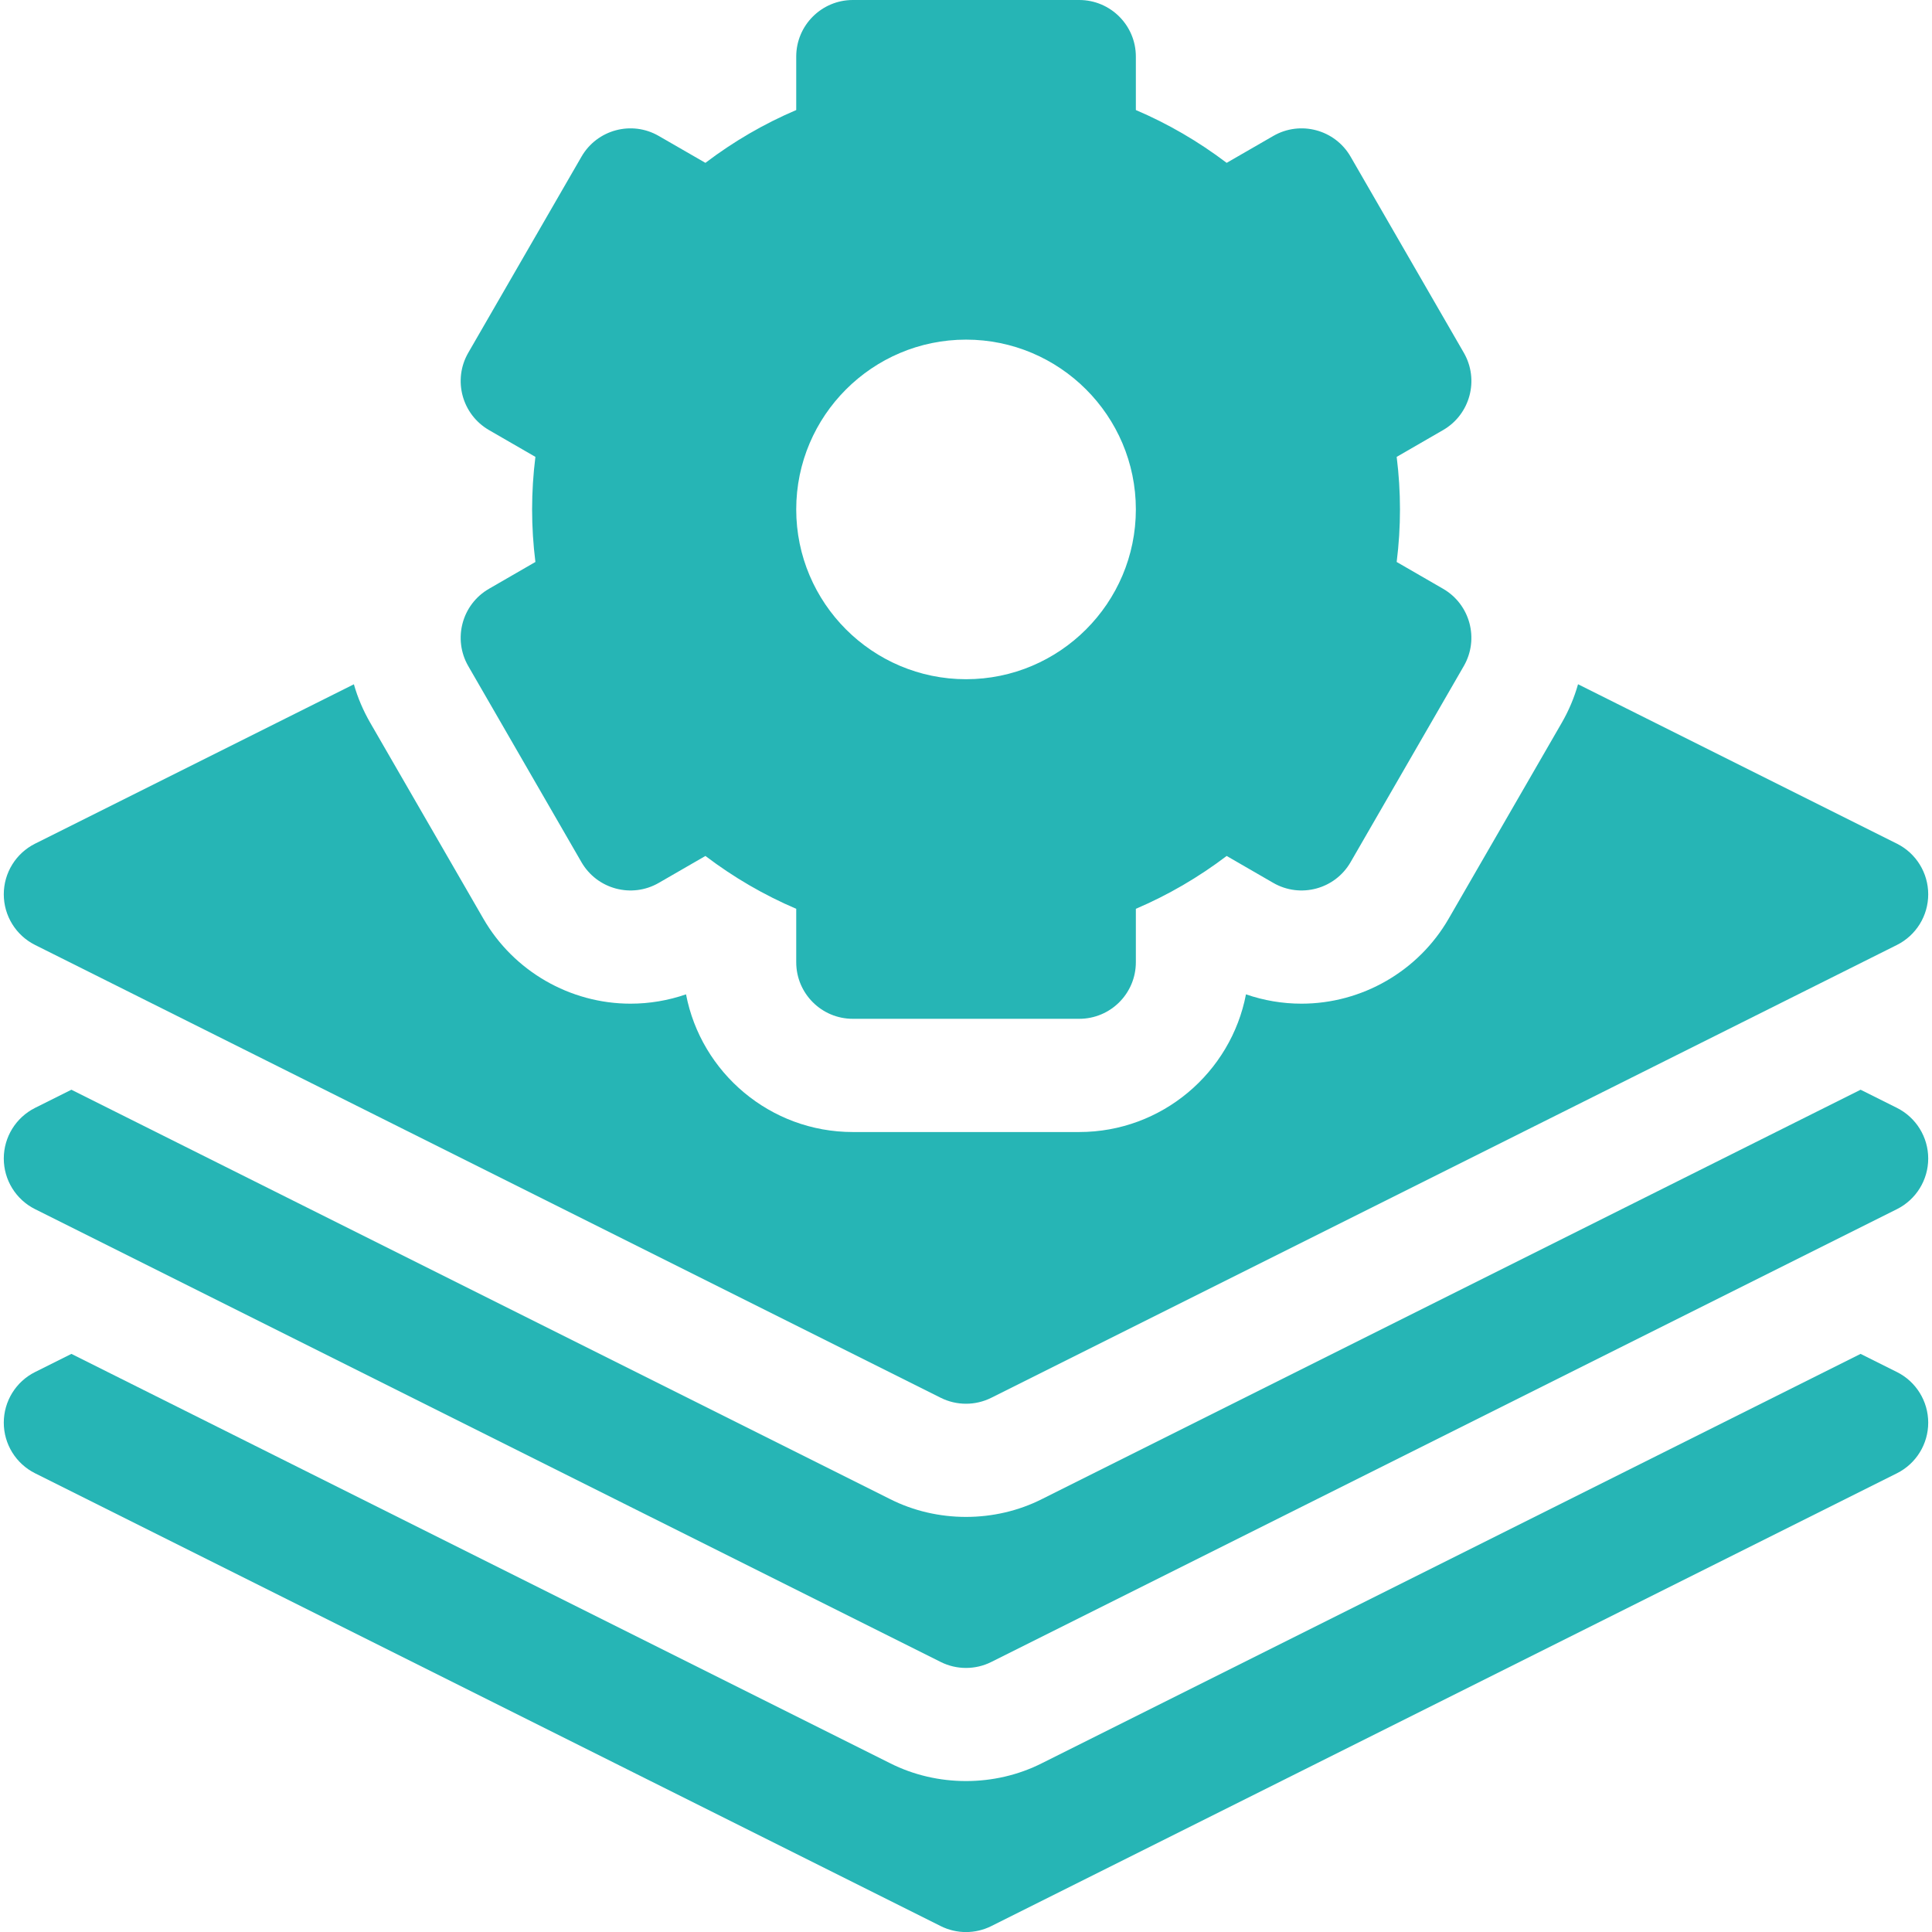 <svg width="48" height="48" viewBox="0 0 48 48" fill="none" xmlns="http://www.w3.org/2000/svg">
<g clip-path="url(#clip0_4243_16202)">
<path d="M47.129 34.088L46.226 33.637L25.887 43.806C24.719 44.398 23.281 44.398 22.113 43.806L1.774 33.637L0.871 34.088C0.395 34.326 0.094 34.813 0.094 35.346C0.094 35.878 0.395 36.365 0.871 36.603L23.371 47.853C23.767 48.051 24.233 48.051 24.629 47.853L47.129 36.603C47.605 36.365 47.906 35.878 47.906 35.346C47.906 34.813 47.605 34.326 47.129 34.088Z" fill="#26B5B5"/>
<path d="M47.129 27.525L46.226 27.074L25.887 37.244C24.719 37.835 23.281 37.835 22.113 37.244L1.774 27.074L0.871 27.525C0.395 27.764 0.094 28.25 0.094 28.783C0.094 29.316 0.395 29.803 0.871 30.041L23.371 41.291C23.767 41.489 24.233 41.489 24.629 41.291L47.129 30.041C47.605 29.803 47.906 29.316 47.906 28.783C47.906 28.25 47.605 27.764 47.129 27.525Z" fill="#26B5B5"/>
<path d="M11.634 16.549L14.446 21.42C14.835 22.093 15.695 22.323 16.367 21.935L17.526 21.266C18.228 21.799 18.982 22.237 19.782 22.579V23.906C19.782 24.683 20.412 25.312 21.188 25.312H26.813C27.59 25.312 28.22 24.683 28.22 23.906V22.579C29.02 22.237 29.774 21.799 30.476 21.266L31.634 21.935C32.307 22.323 33.167 22.093 33.555 21.42L36.367 16.549C36.756 15.876 36.525 15.016 35.853 14.628L34.7 13.962C34.755 13.524 34.782 13.088 34.782 12.656C34.782 12.225 34.755 11.789 34.7 11.351L35.853 10.685C36.526 10.296 36.756 9.436 36.368 8.764L33.555 3.892C33.167 3.22 32.307 2.989 31.634 3.378L30.476 4.046C29.774 3.514 29.02 3.075 28.22 2.734V1.406C28.22 0.63 27.59 0 26.813 0H21.188C20.412 0 19.782 0.63 19.782 1.406V2.734C18.982 3.075 18.227 3.514 17.526 4.046L16.367 3.378C15.695 2.989 14.835 3.22 14.447 3.892L11.634 8.764C11.246 9.436 11.476 10.296 12.149 10.685L13.302 11.351C13.247 11.789 13.22 12.225 13.22 12.656C13.22 13.088 13.247 13.524 13.302 13.962L12.149 14.628C11.476 15.016 11.246 15.876 11.634 16.549ZM24.001 8.438C26.327 8.438 28.22 10.33 28.22 12.656C28.22 14.982 26.327 16.875 24.001 16.875C21.675 16.875 19.782 14.982 19.782 12.656C19.782 10.33 21.675 8.438 24.001 8.438Z" fill="#26B5B5"/>
<path d="M0.871 23.477L23.371 34.727C23.767 34.925 24.233 34.925 24.629 34.727L47.129 23.477C47.605 23.239 47.906 22.752 47.906 22.219C47.906 21.686 47.605 21.199 47.129 20.961L39.206 17C39.113 17.327 38.98 17.648 38.803 17.955L35.99 22.827C35.239 24.128 33.838 24.936 32.335 24.936C32.335 24.936 32.335 24.936 32.335 24.936C31.865 24.936 31.398 24.857 30.956 24.704C30.582 26.65 28.866 28.125 26.812 28.125H21.188C19.134 28.125 17.418 26.65 17.044 24.704C16.602 24.857 16.135 24.936 15.665 24.936C14.162 24.936 12.761 24.128 12.01 22.826L9.197 17.955C9.022 17.651 8.886 17.331 8.792 17.001L0.871 20.961C0.395 21.199 0.094 21.686 0.094 22.219C0.094 22.752 0.395 23.239 0.871 23.477Z" fill="#26B5B5"/>
</g>
<defs>
<clipPath id="clip0_4243_16202">
<rect width="48" height="48" fill="white"/>
</clipPath>
</defs>
</svg>
